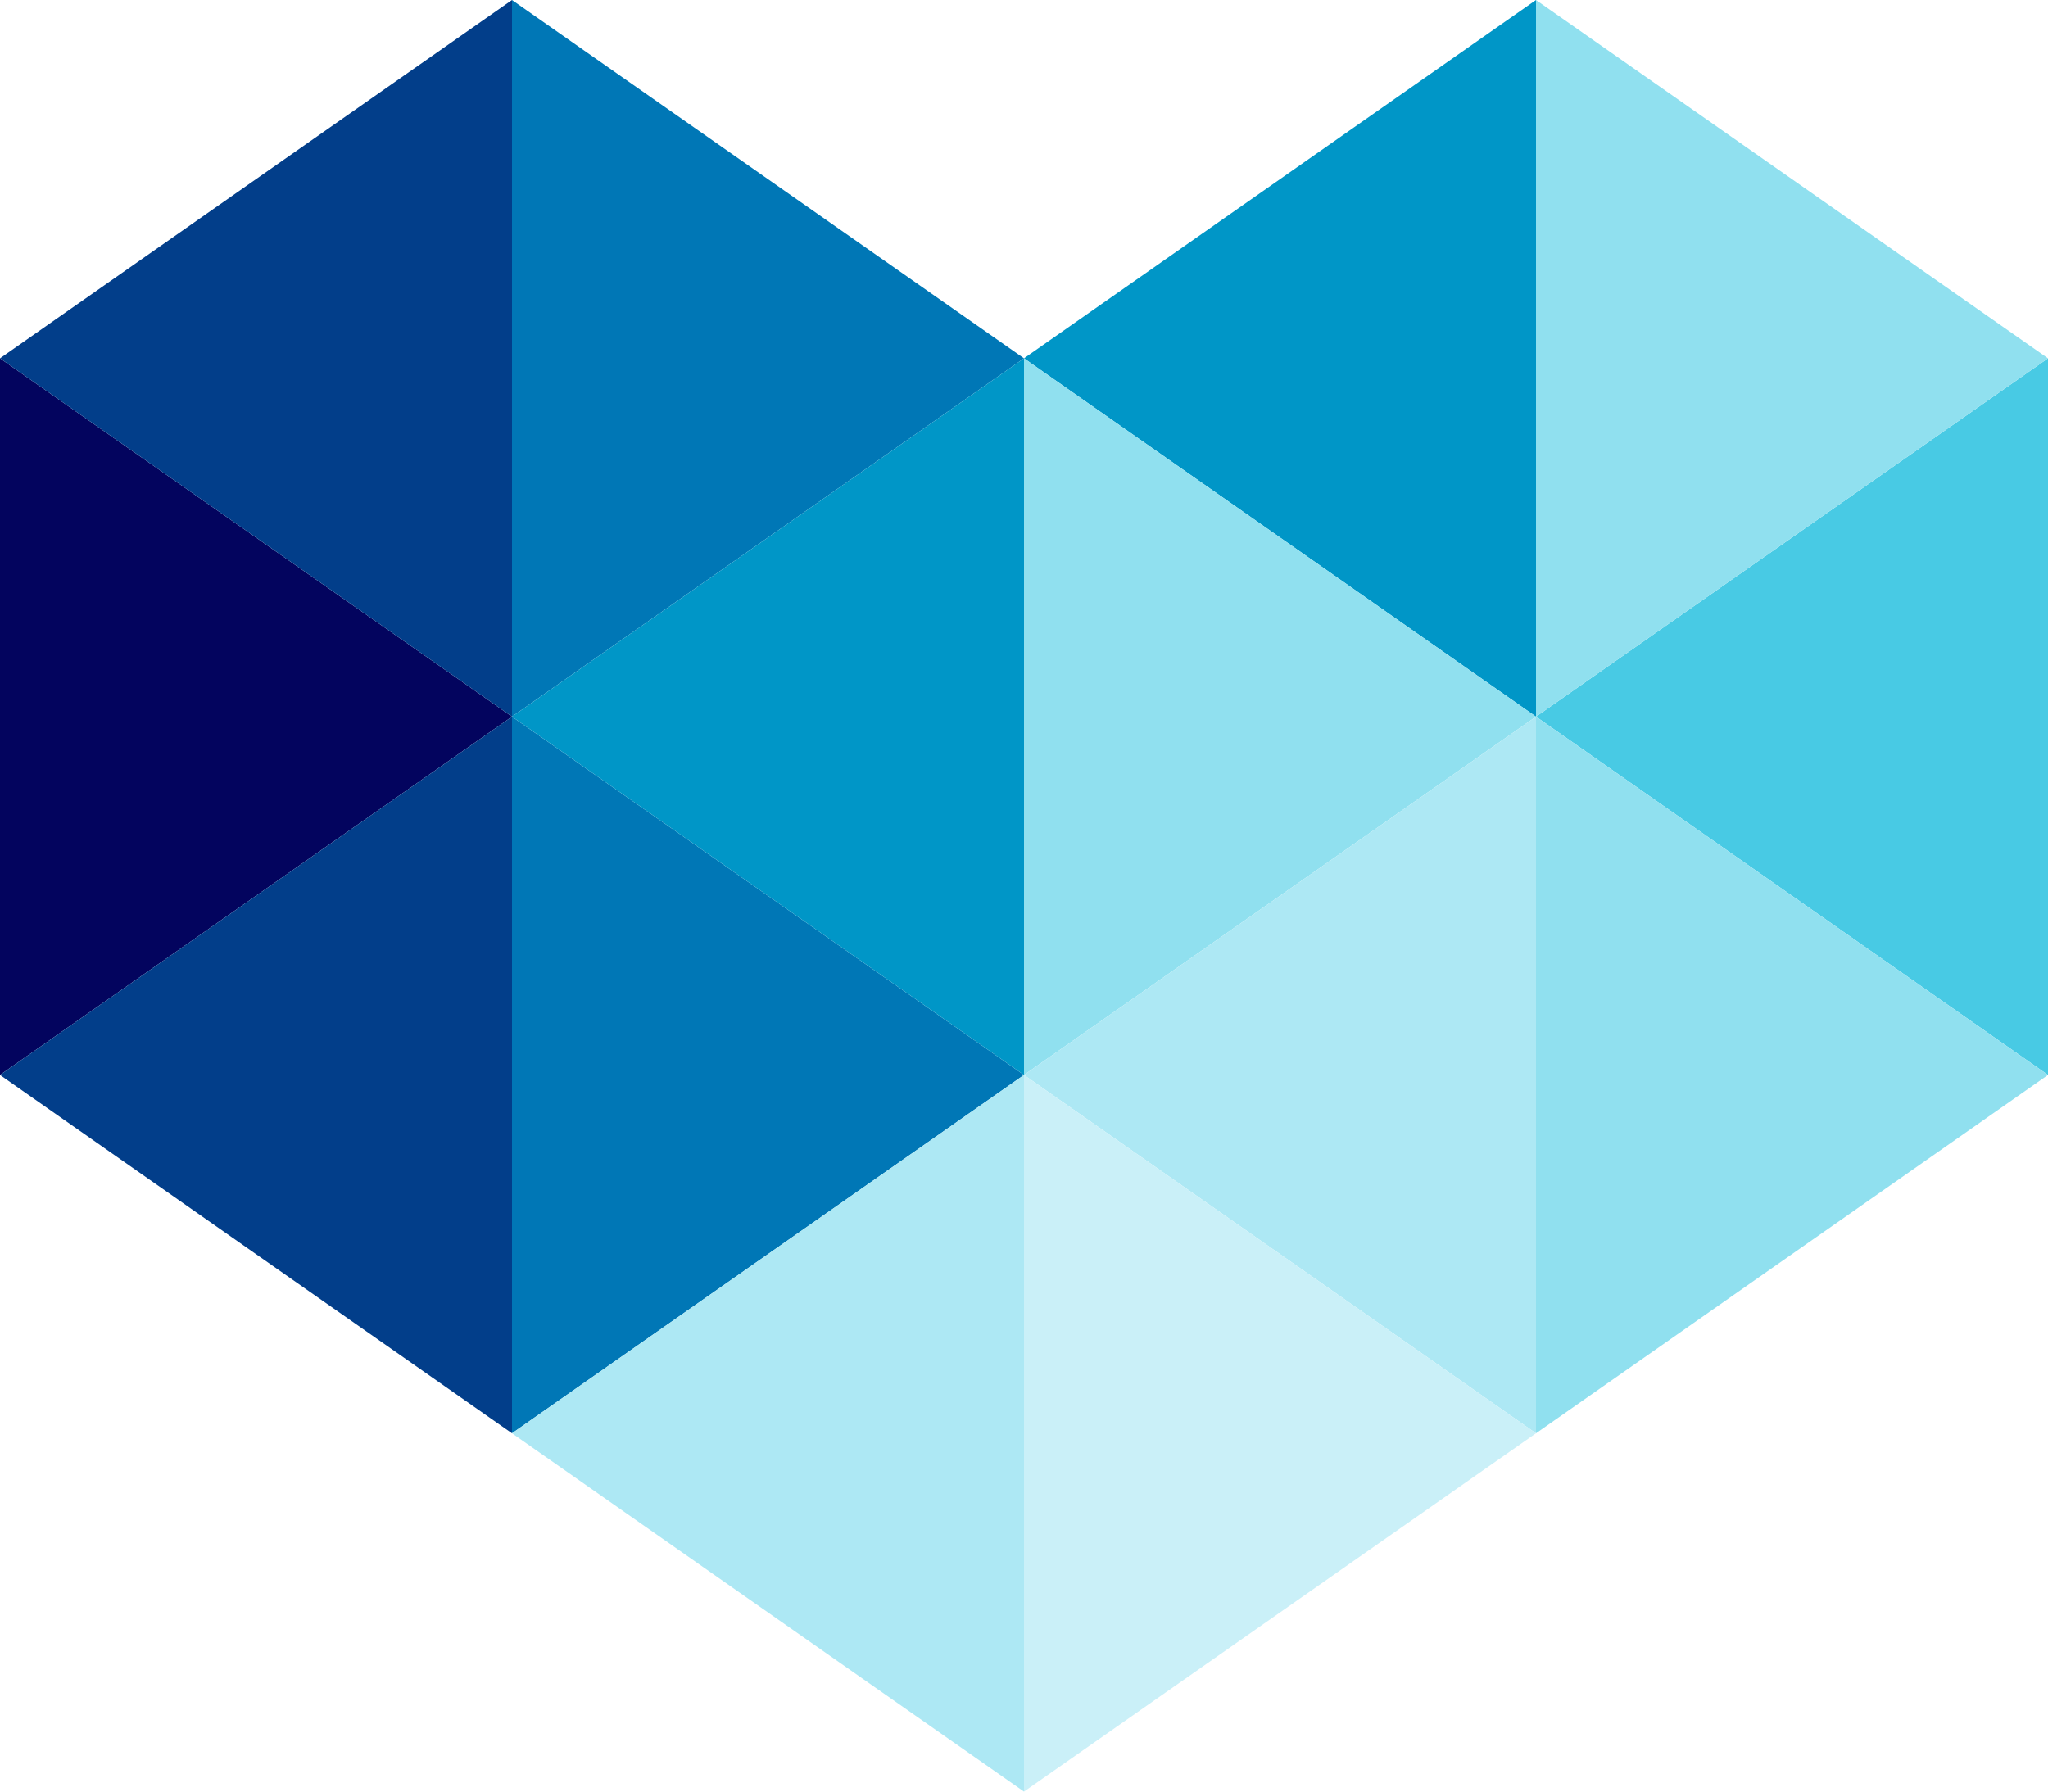 <svg width="16" height="14" viewBox="0 0 16 14" fill="none" xmlns="http://www.w3.org/2000/svg">
<path d="M0 2.8L4 5.6L6.62869e-08 8.4L0 2.8Z" fill="#03045E"/>
<path d="M4 0V5.6L0 2.8L4 0Z" fill="#023E8A"/>
<path d="M4 5.6V11.2L6.62869e-08 8.4L4 5.6Z" fill="#023E8A"/>
<path d="M4 0L8 2.8L4 5.6V0Z" fill="#0077B6"/>
<path d="M4 5.6L8 8.4L4 11.2V5.6Z" fill="#0077B6"/>
<path d="M8 2.8V8.4L4 5.6L8 2.8Z" fill="#0096C7"/>
<path d="M12 0V5.6L8 2.8L12 0Z" fill="#0096C7"/>
<path d="M16 2.8V8.4L12 5.6L16 2.8Z" fill="#48CAE4"/>
<path d="M8 2.8L12 5.6L8 8.4V2.8Z" fill="#90E0EF"/>
<path d="M12 0L16 2.8L12 5.6V0Z" fill="#90E0EF"/>
<path d="M12 5.6L16 8.4L12 11.2V5.6Z" fill="#90E0EF"/>
<path d="M12 5.6V11.2L8 8.4L12 5.6Z" fill="#ADE8F4"/>
<path d="M8 8.4V14L4 11.2L8 8.4Z" fill="#ADE8F4"/>
<path d="M8 8.4L12 11.2L8 14V8.4Z" fill="#CAF0F8"/>
</svg>
